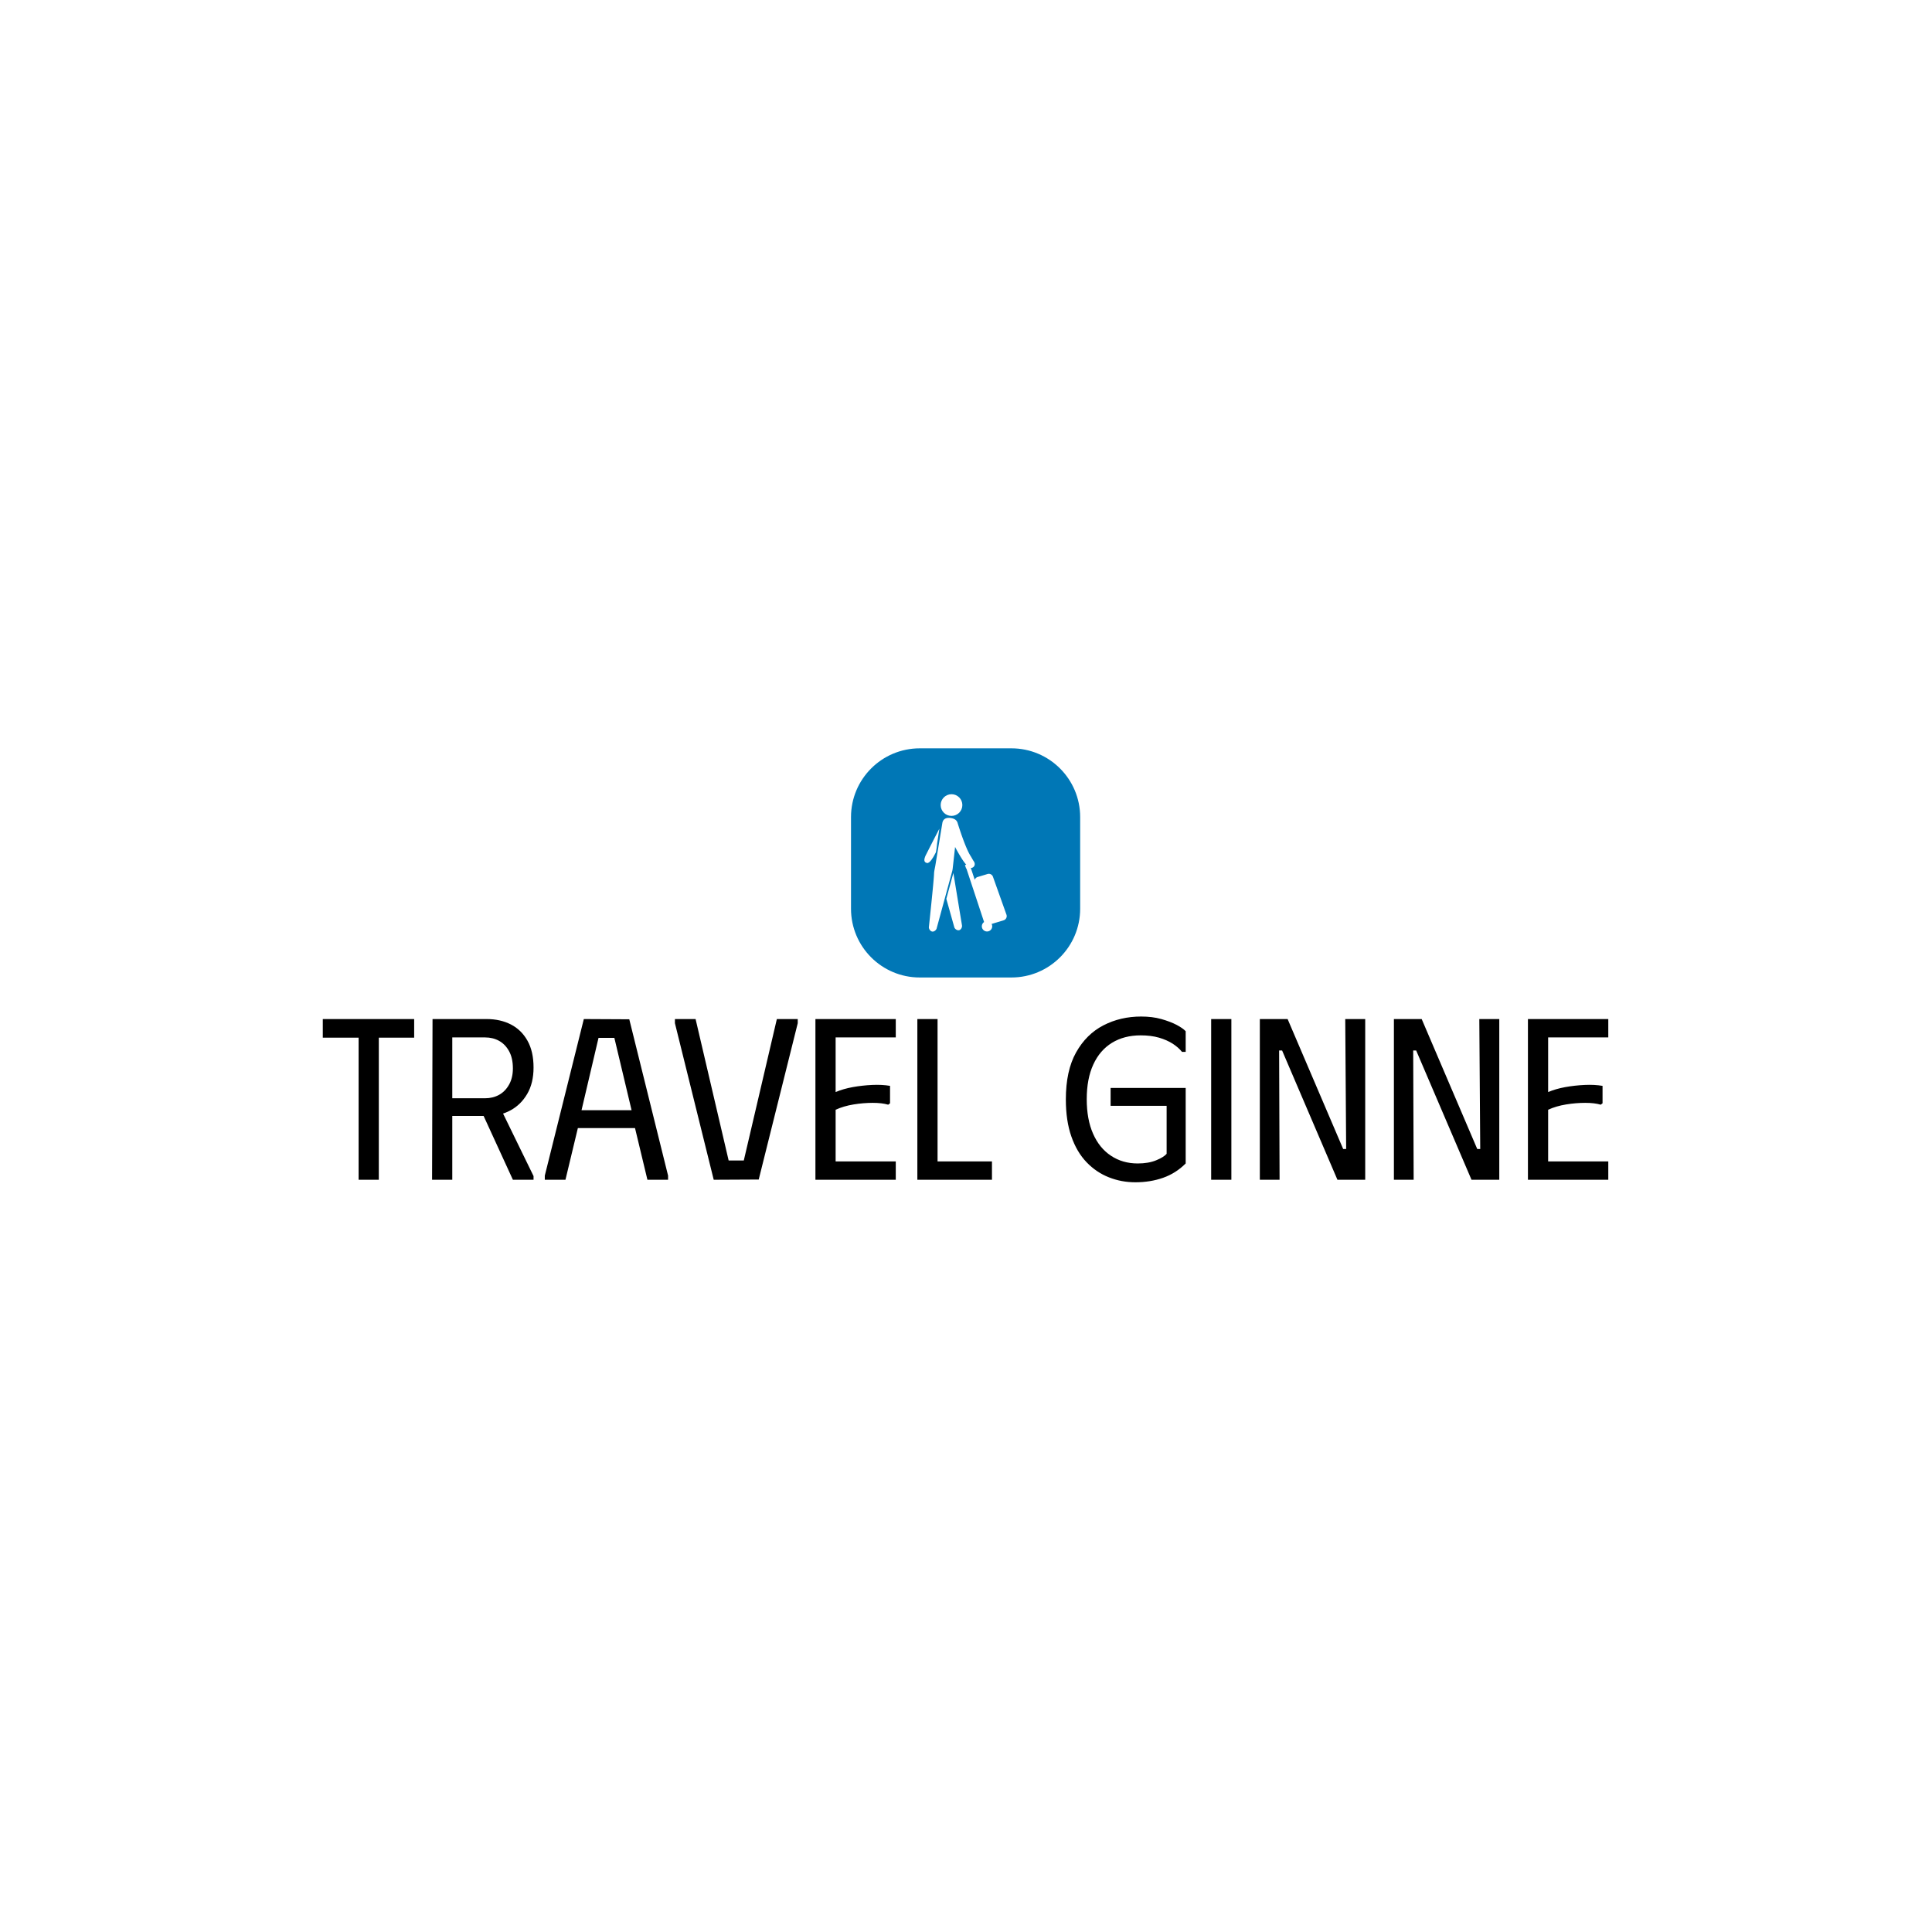 <svg xmlns="http://www.w3.org/2000/svg" version="1.1" xmlns:xlink="http://www.w3.org/1999/xlink" xmlns:svgjs="http://svgjs.dev/svgjs" width="1500" height="1500" viewBox="0 0 1500 1500"><rect width="1500" height="1500" fill="#ffffff"></rect><g transform="matrix(0.667,0,0,0.667,249.394,580.377)"><svg viewBox="0 0 396 134" data-background-color="#ffffff" preserveAspectRatio="xMidYMid meet" height="507" width="1500" xmlns="http://www.w3.org/2000/svg" xmlns:xlink="http://www.w3.org/1999/xlink"><g id="tight-bounds" transform="matrix(1,0,0,1,0.24,0.247)"><svg viewBox="0 0 395.52 133.506" height="133.506" width="395.52"><g><svg viewBox="0 0 395.52 133.506" height="133.506" width="395.52"><g transform="matrix(1,0,0,1,0,82.512)"><svg viewBox="0 0 395.52 50.994" height="50.994" width="395.52"><g id="textblocktransform"><svg viewBox="0 0 395.52 50.994" height="50.994" width="395.52" id="textblock"><g><svg viewBox="0 0 395.52 50.994" height="50.994" width="395.52"><g transform="matrix(1,0,0,1,0,0)"><svg width="395.52" viewBox="0.85 -35.55 279.97 36.1" height="50.994" data-palette-color="#000000"><path d="M0.85-35L20.75-35 20.75-30.95 13.05-30.95 13.05 0 8.65 0 8.65-30.95 0.85-30.95 0.85-35ZM24.65 0L24.75-35 29.05-35 29.05 0 24.65 0ZM26.3-35L36.55-35Q39.5-35 41.8-33.83 44.1-32.65 45.42-30.3 46.75-27.95 46.75-24.45L46.75-24.45Q46.75-21.05 45.37-18.7 44-16.35 41.75-15.13 39.5-13.9 36.85-13.9L36.85-13.9 26.3-13.9 26.3-35ZM28.75-31L28.75-17.75 36.2-17.75Q37.9-17.75 39.25-18.5 40.6-19.25 41.42-20.73 42.25-22.2 42.25-24.25L42.25-24.25Q42.25-26.5 41.42-28 40.6-29.5 39.25-30.25 37.9-31 36.2-31L36.2-31 28.75-31ZM42.25 0L34.75-16.35 38.9-16.9 46.75-0.8 46.75 0 42.25 0ZM53.7 0L49.2 0 49.2-0.9 57.7-35 67.6-34.95 76.05-0.9 76.05 0 71.55 0 68.85-11.25 56.4-11.25 53.7 0ZM60.9-30.9L57.2-15.15 68.1-15.15 64.35-30.9 60.9-30.9ZM77.54-34.1L77.54-35 82.04-35 89.24-4.2 92.54-4.2 99.74-35 104.29-35 104.29-34.1 95.79-0.05 85.99 0 77.54-34.1ZM108.14-35L125.64-35 125.64-31 112.54-31 112.54-19.1Q114.19-19.8 116.27-20.18 118.34-20.55 120.49-20.65 122.64-20.75 124.39-20.45L124.39-20.45 124.39-16.65 123.99-16.35Q122.64-16.75 120.62-16.75 118.59-16.75 116.44-16.4 114.29-16.05 112.54-15.25L112.54-15.25 112.54-4 125.64-4 125.64 0 108.14 0 108.14-35ZM130.34 0L130.34-35 134.74-35 134.74-4 146.59-4 146.59 0 130.34 0ZM162.68-17.5L162.68-17.5Q162.68-23.75 164.91-27.73 167.13-31.7 170.86-33.63 174.58-35.55 179.08-35.55L179.08-35.55Q181.53-35.55 183.48-35 185.43-34.45 186.81-33.73 188.18-33 188.78-32.35L188.78-32.35 188.78-27.85 187.98-27.85Q187.23-28.8 185.96-29.63 184.68-30.45 182.96-30.95 181.23-31.45 178.98-31.45L178.98-31.45Q175.38-31.45 172.73-29.83 170.08-28.2 168.66-25.1 167.23-22 167.23-17.55L167.23-17.55Q167.23-13.15 168.61-10.03 169.98-6.9 172.51-5.23 175.03-3.55 178.33-3.55L178.33-3.55Q180.68-3.55 182.33-4.23 183.98-4.9 184.63-5.65L184.63-5.65 184.63-16.1 172.43-16.1 172.43-20 188.78-20 188.78-3.55Q186.63-1.4 183.86-0.43 181.08 0.55 177.83 0.55L177.83 0.55Q174.78 0.55 172.06-0.53 169.33-1.6 167.21-3.8 165.08-6 163.88-9.43 162.68-12.85 162.68-17.5ZM194.33 0L194.33-35 198.73-35 198.73 0 194.33 0ZM223.73-6.7L223.53-35 227.88-35 227.88 0 221.83 0 209.78-28.15 209.13-28.15 209.23 0 204.93 0 204.93-35 210.98-35 223.08-6.7 223.73-6.7ZM252.93-6.7L252.73-35 257.08-35 257.08 0 251.03 0 238.98-28.15 238.33-28.15 238.43 0 234.13 0 234.13-35 240.18-35 252.28-6.7 252.93-6.7ZM263.32-35L280.82-35 280.82-31 267.72-31 267.72-19.1Q269.37-19.8 271.45-20.18 273.52-20.55 275.67-20.65 277.82-20.75 279.57-20.45L279.57-20.45 279.57-16.65 279.17-16.35Q277.82-16.75 275.8-16.75 273.77-16.75 271.62-16.4 269.47-16.05 267.72-15.25L267.72-15.25 267.72-4 280.82-4 280.82 0 263.32 0 263.32-35Z" opacity="1" transform="matrix(1,0,0,1,0,0)" fill="#000000" class="wordmark-text-0" data-fill-palette-color="primary" id="text-0"></path></svg></g></svg></g></svg></g></svg></g><g transform="matrix(1,0,0,1,162.523,0)"><svg viewBox="0 0 70.473 70.473" height="70.473" width="70.473"><g><svg></svg></g><g id="icon-0"><svg viewBox="0 0 70.473 70.473" height="70.473" width="70.473"><g><path transform="scale(0.705,0.705)" d="M30 100c-16.569 0-30-13.431-30-30v-40c0-16.569 13.431-30 30-30h40c16.569 0 30 13.431 30 30v40c0 16.569-13.431 30-30 30z" fill="#0077b6" fill-rule="nonzero" stroke="none" stroke-width="1" stroke-linecap="butt" stroke-linejoin="miter" stroke-miterlimit="10" stroke-dasharray="" stroke-dashoffset="0" font-family="none" font-weight="none" font-size="none" text-anchor="none" style="mix-blend-mode: normal" data-fill-palette-color="accent"></path></g><g transform="matrix(1,0,0,1,22.57,14.095)"><svg viewBox="0 0 25.333 42.284" height="42.284" width="25.333"><g><svg xmlns="http://www.w3.org/2000/svg" xmlns:xlink="http://www.w3.org/1999/xlink" version="1.1" x="0" y="0" viewBox="24.449 8.367 53.918 89.998" enable-background="new 21.454 3.367 59.909 100" xml:space="preserve" height="42.284" width="25.333" class="icon-dxe-0" data-fill-palette-color="quaternary" id="dxe-0"><path d="M78.201 87.271L69.355 62.445A2.87 2.87 0 0 0 65.824 60.661L59.329 62.618A2.86 2.86 0 0 0 57.437 64.468L54.872 56.704A2.57 2.57 0 0 0 56.607 56.037C57.682 55.077 57.649 53.522 56.805 52.354 56.189 51.502 55.555 50.183 54.645 48.744 50.939 42.886 46.038 26.689 46.038 26.689A1.4 1.4 0 0 0 45.87 26.443C45.212 25.039 43.677 24.305 41.828 24.019 39.166 23.606 36.816 24.239 36.242 27.149L31.567 55.514C31.087 57.947 30.82 59.181 30.785 60.47 30.656 65.14 27.406 95.393 27.406 95.393 27.278 96.398 28.222 98.168 29.643 98.35 31.063 98.532 32.422 97.055 32.551 96.05L42.774 58.447C42.775 58.427 42.76 58.416 42.757 58.398A8.4 8.4 0 0 0 42.978 57.2L44.558 42.972C46.733 47.037 49.202 51.304 51.131 53.689 51.276 53.868 51.549 54.199 51.839 54.548L51.023 54.832 51.795 57.049 51.947 56.996 63.551 92.11A3.39 3.39 0 1 0 68.866 94.899C68.866 94.338 68.717 93.816 68.475 93.35 68.528 93.337 68.581 93.33 68.634 93.315L76.332 90.98A2.87 2.87 0 0 0 78.201 87.271" fill="#ffffff" data-fill-palette-color="quaternary"></path><circle cx="42.221" cy="15.511" r="7.1" fill="#ffffff" data-fill-palette-color="quaternary"></circle><path d="M49.063 94.18L43.436 59.987 38.831 76.92 44.072 95.591C44.347 96.565 45.91 97.825 47.287 97.435 48.667 97.045 49.338 95.154 49.063 94.18" fill="#ffffff" data-fill-palette-color="quaternary"></path><path d="M32.773 40.885L32.855 40.329C33.493 35.989 33.968 32.886 34.287 30.956 32.374 34.619 28.624 41.838 25.299 48.487 25.034 49.018 23.986 51.35 24.686 52.525 24.974 53.009 25.506 53.294 26.096 53.455 27.914 53.952 30.441 49.376 30.939 48.429 31.306 47.731 31.661 47.065 32.007 46.42L32.497 43.443C32.59 42.416 32.683 41.48 32.773 40.885" fill="#ffffff" data-fill-palette-color="quaternary"></path></svg></g></svg></g></svg></g></svg></g><g></g></svg></g><defs></defs></svg><rect width="395.52" height="133.506" fill="none" stroke="none" visibility="hidden"></rect></g></svg></g></svg>